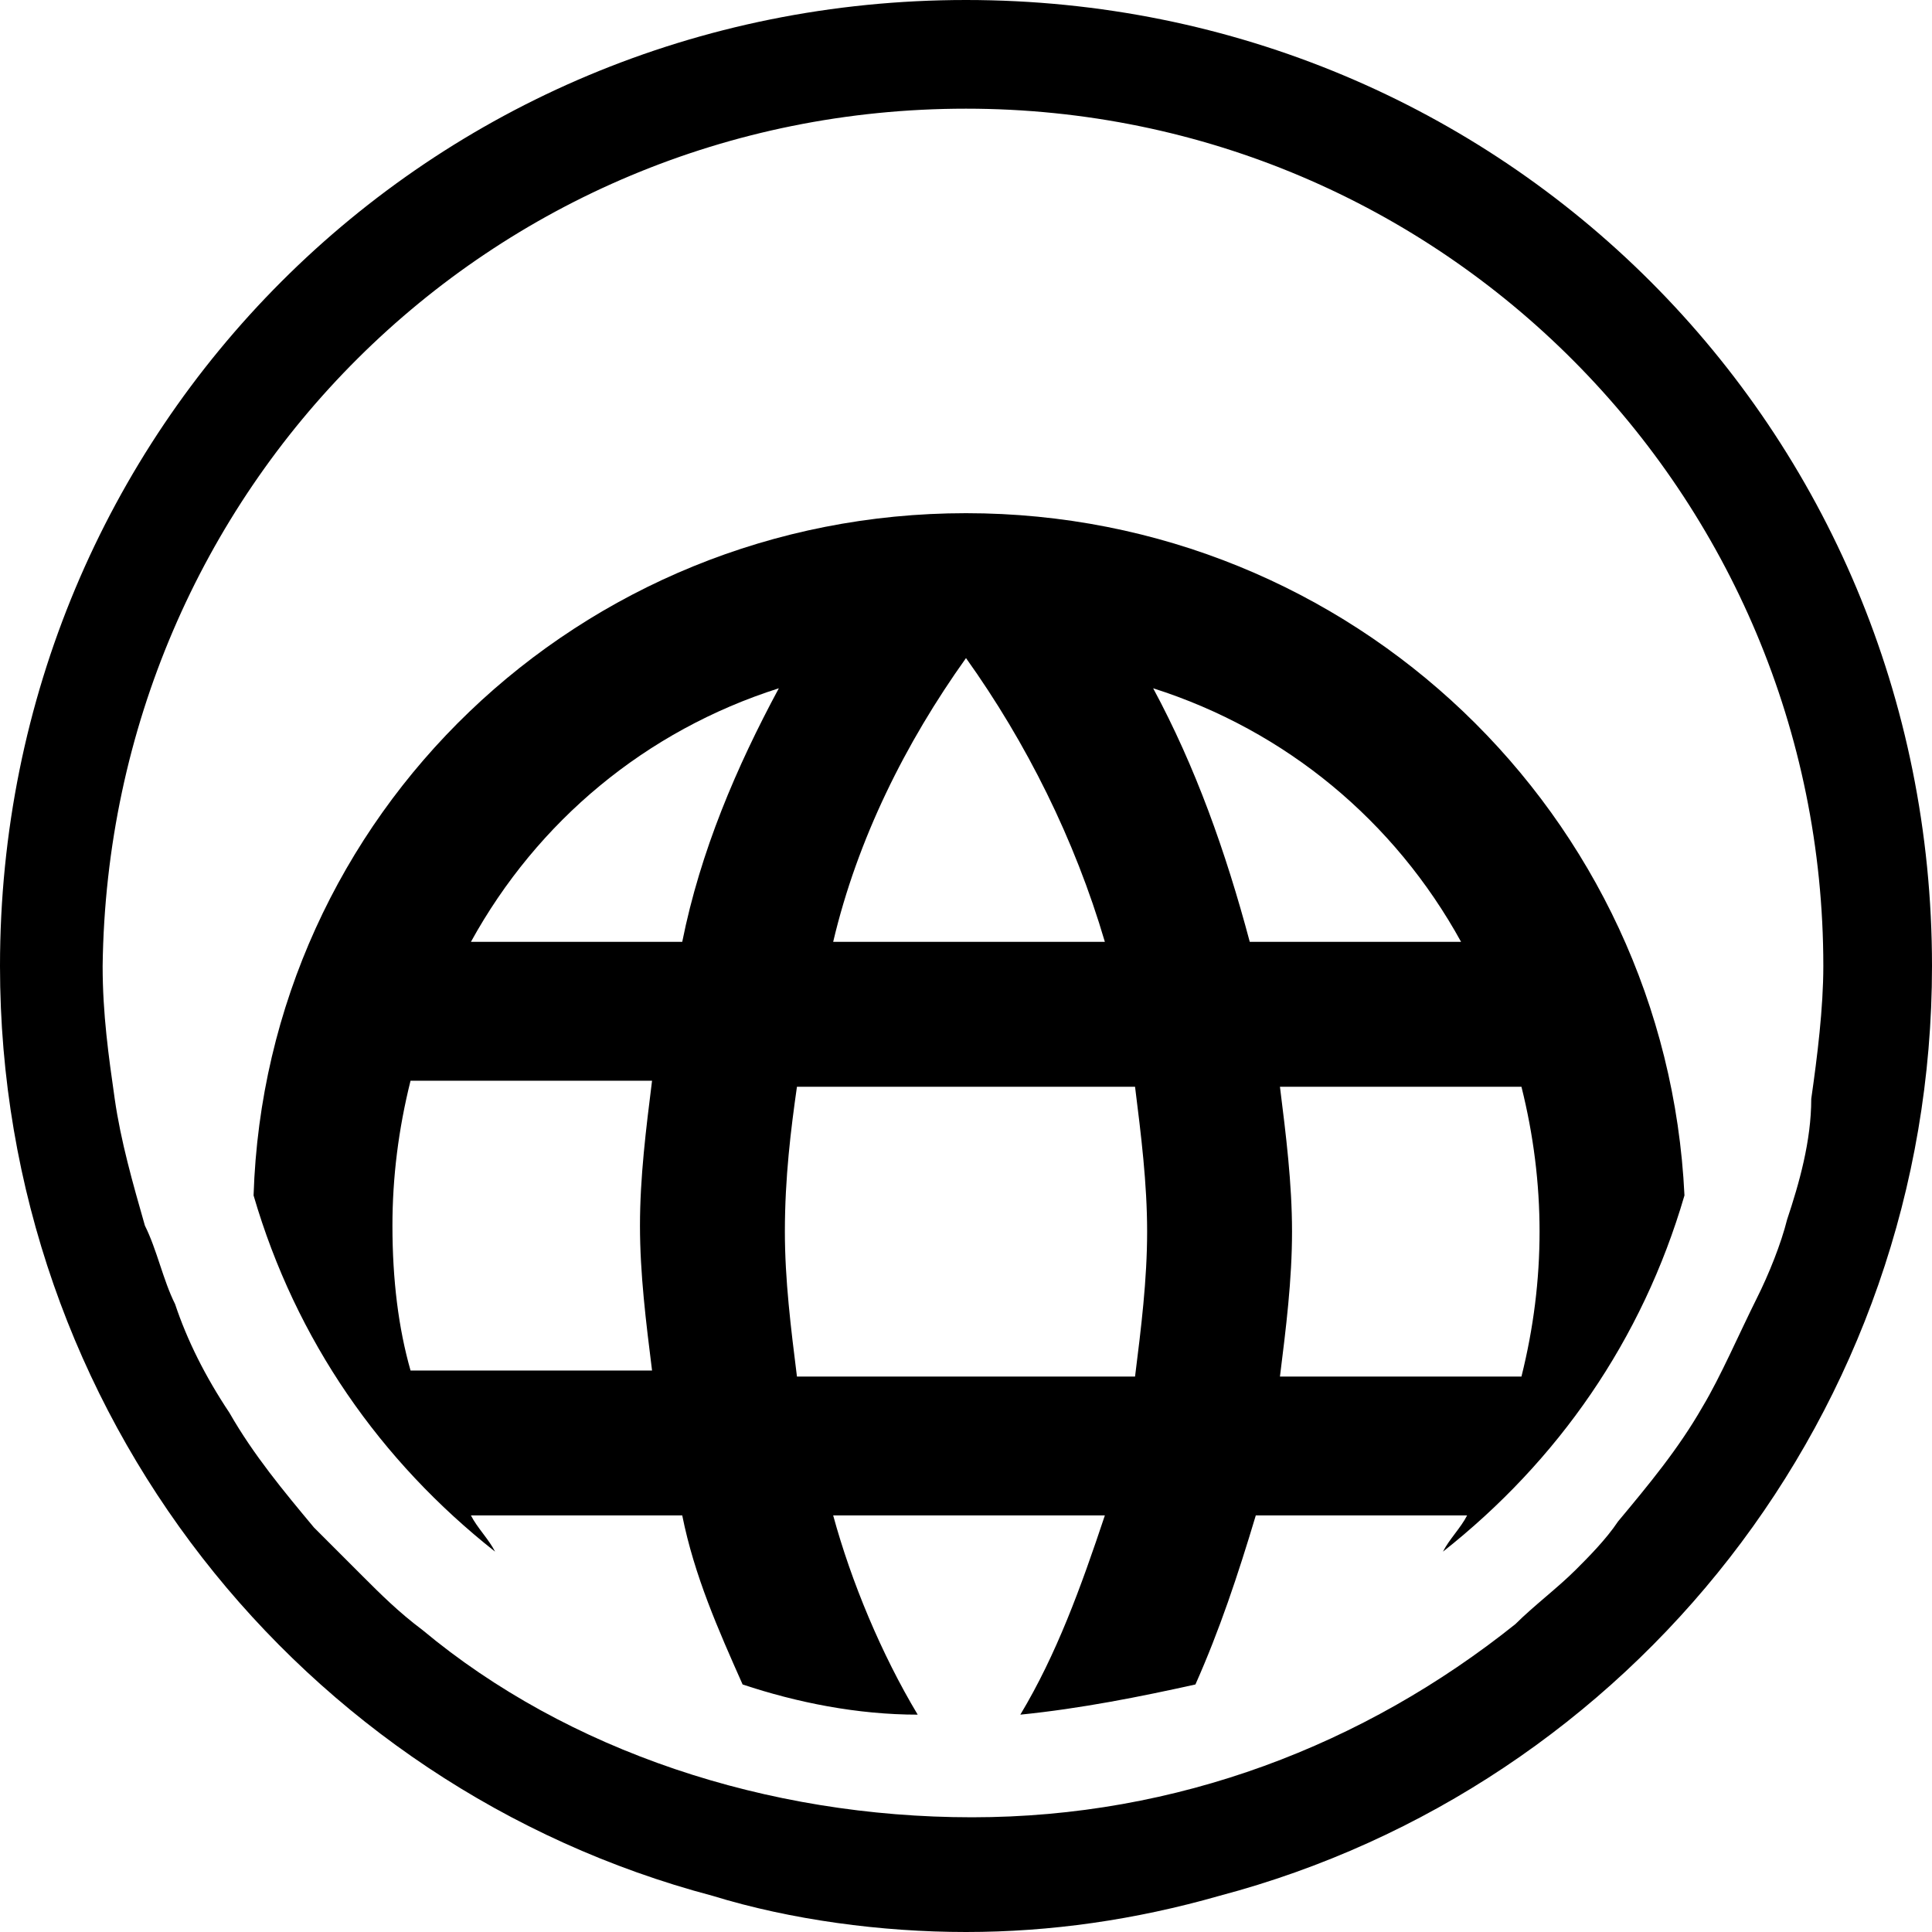 <svg xmlns="http://www.w3.org/2000/svg" viewBox="0 0 32 32" width="32" height="32">
<path d="M8.2,25.7c-0.1-0.2-0.3-0.4-0.4-0.6h3.5c0.2,1,0.6,1.9,1,2.8c0.9,0.3,1.9,0.5,2.9,0.5
	c-0.6-1-1.1-2.2-1.4-3.3h4.5c-0.4,1.2-0.8,2.3-1.4,3.3c1-0.1,2-0.3,2.9-0.5c0.4-0.9,0.7-1.8,1-2.8h3.5c-0.1,0.2-0.3,0.4-0.4,0.6
	c1.9-1.5,3.3-3.5,4-5.9C27.6,13.5,22.4,8.5,16,8.5s-11.6,5-11.8,11.3C4.9,22.2,6.3,24.2,8.2,25.7z M25.2,18c0.2,0.8,0.3,1.6,0.3,2.4
	s-0.1,1.6-0.3,2.4h-4c0.1-0.8,0.2-1.6,0.2-2.4s-0.1-1.6-0.2-2.4H25.2z M24.2,15.6h-3.5c-0.4-1.5-0.9-2.9-1.6-4.2
	C21.3,12.1,23.1,13.6,24.2,15.6z M16,10.9c1,1.4,1.8,3,2.3,4.7h-4.5C14.2,13.9,15,12.3,16,10.9z M13.2,18h5.6
	c0.1,0.8,0.2,1.6,0.2,2.4s-0.1,1.6-0.2,2.4h-5.6C13.1,22,13,21.2,13,20.4C13,19.5,13.1,18.7,13.2,18z M12.9,11.4
	c-0.7,1.3-1.3,2.7-1.6,4.2H7.8C8.9,13.6,10.7,12.1,12.9,11.4z M6.5,20.3c0-0.8,0.1-1.6,0.3-2.4h4c-0.1,0.8-0.2,1.6-0.2,2.4
	s0.1,1.6,0.2,2.4h-4C6.6,22,6.5,21.2,6.5,20.3z"/>
<path d="M16,0C7.1,0,0,7.1,0,16c0,7.4,5,13.6,11.8,15.4c1.3,0.4,2.8,0.6,4.2,0.6s2.8-0.2,4.2-0.6
	C27,29.6,32,23.4,32,16C32,7.1,24.9,0,16,0z M29.6,20.2c-0.1,0.4-0.3,0.9-0.5,1.3c-0.3,0.6-0.6,1.3-0.9,1.8
	c-0.4,0.7-0.9,1.3-1.4,1.9c-0.2,0.3-0.5,0.6-0.7,0.8c-0.3,0.3-0.7,0.6-1,0.9c-2.5,2-5.6,3.2-9,3.2S9.4,29,7,27
	c-0.4-0.3-0.7-0.6-1-0.9s-0.5-0.5-0.8-0.8c-0.5-0.6-1-1.2-1.4-1.9c-0.4-0.6-0.7-1.2-0.9-1.8c-0.2-0.4-0.3-0.9-0.5-1.3
	c-0.2-0.7-0.4-1.4-0.5-2.1S1.7,16.8,1.7,16C1.8,8.1,8.1,1.8,16,1.8S30.2,8.2,30.2,16c0,0.7-0.1,1.5-0.2,2.2
	C30,18.9,29.8,19.6,29.6,20.2z"/>
</svg>
